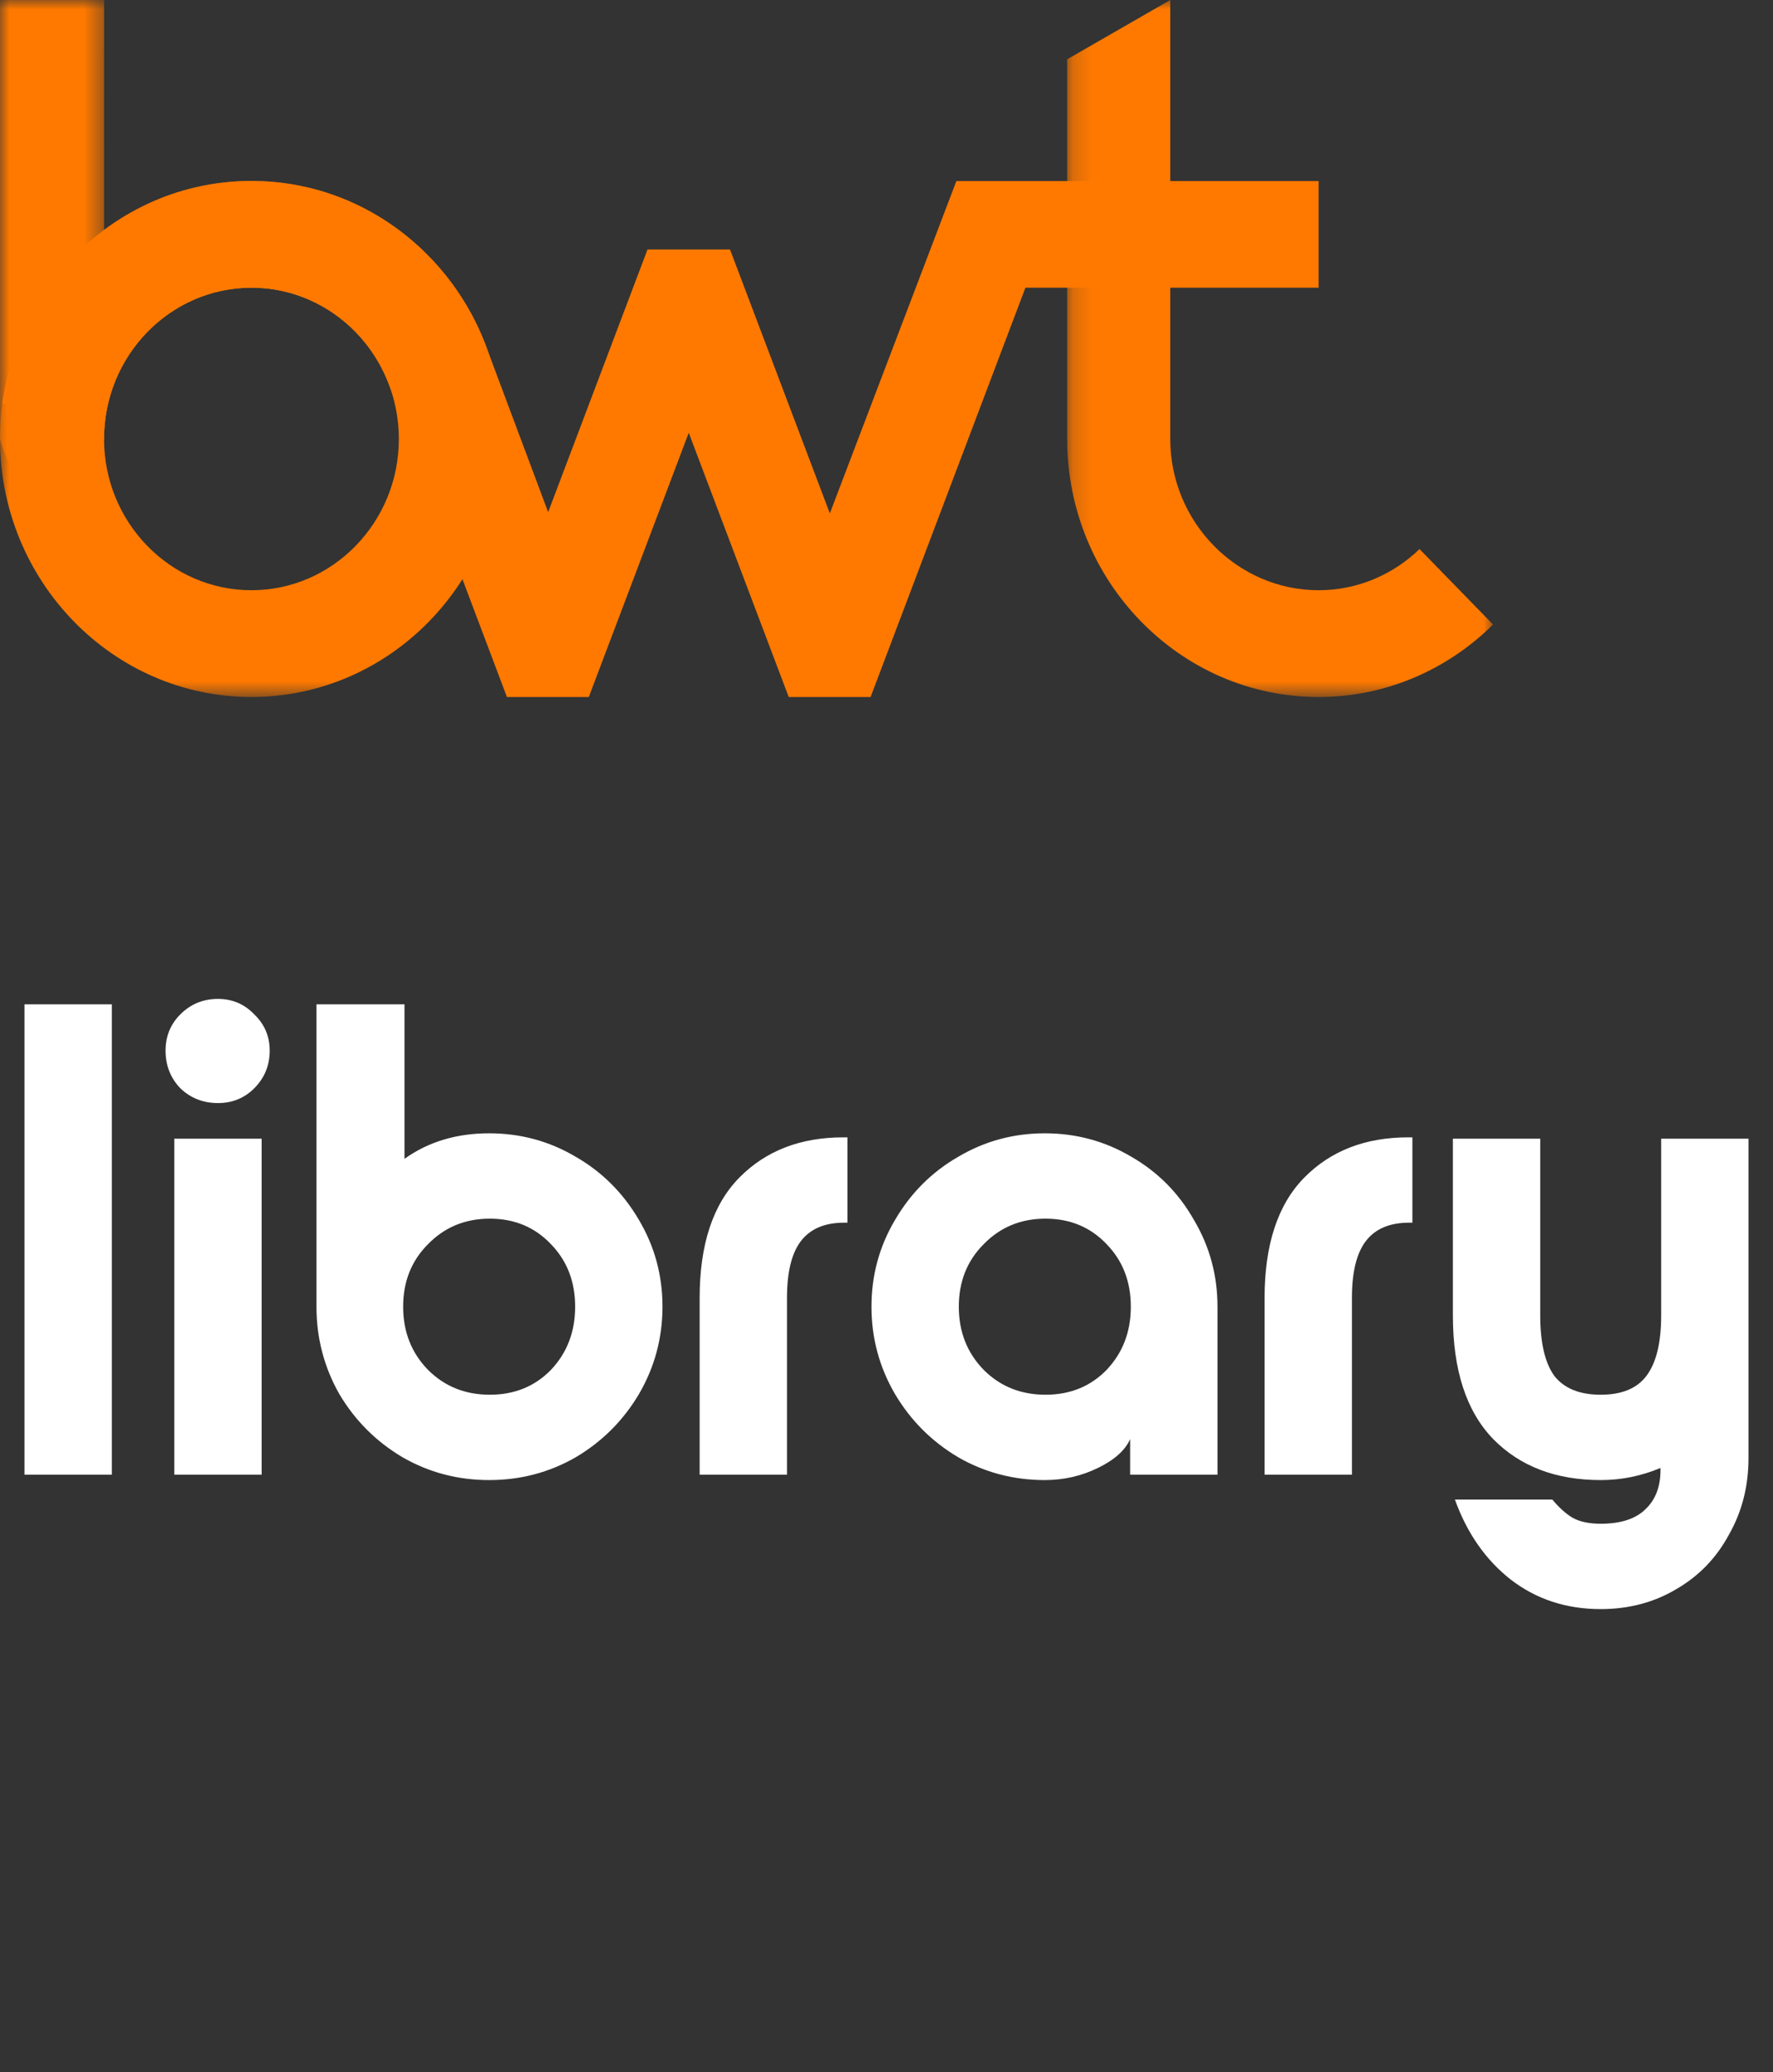 <svg width="95" height="111" viewBox="0 0 95 111" fill="none" xmlns="http://www.w3.org/2000/svg">
<rect x="0" y="0" width="95" height="111" fill="#333333" stroke="none"/>
<path d="M1.312 79V53.8H5.992V79H1.312ZM11.679 59.092C10.887 59.092 10.215 58.828 9.663 58.3C9.135 57.748 8.871 57.076 8.871 56.284C8.871 55.516 9.135 54.868 9.663 54.34C10.215 53.788 10.887 53.512 11.679 53.512C12.447 53.512 13.095 53.788 13.623 54.34C14.175 54.868 14.451 55.516 14.451 56.284C14.451 57.076 14.175 57.748 13.623 58.3C13.095 58.828 12.447 59.092 11.679 59.092ZM9.339 61H14.019V79H9.339V61ZM16.957 53.8H21.673V62.08C22.945 61.168 24.457 60.712 26.209 60.712C27.889 60.712 29.437 61.132 30.853 61.972C32.269 62.788 33.397 63.916 34.237 65.356C35.077 66.772 35.497 68.32 35.497 70C35.497 71.68 35.077 73.24 34.237 74.68C33.397 76.096 32.269 77.224 30.853 78.064C29.437 78.88 27.889 79.288 26.209 79.288C24.529 79.288 22.981 78.88 21.565 78.064C20.149 77.224 19.021 76.096 18.181 74.68C17.365 73.24 16.957 71.68 16.957 70V53.8ZM26.245 65.284C24.925 65.284 23.821 65.74 22.933 66.652C22.045 67.54 21.601 68.656 21.601 70C21.601 71.344 22.045 72.472 22.933 73.384C23.821 74.272 24.925 74.716 26.245 74.716C27.565 74.716 28.657 74.272 29.521 73.384C30.385 72.472 30.817 71.344 30.817 70C30.817 68.656 30.385 67.54 29.521 66.652C28.657 65.74 27.565 65.284 26.245 65.284ZM37.488 69.532C37.488 66.676 38.196 64.528 39.612 63.088C41.028 61.648 42.888 60.928 45.192 60.928H45.408V65.5H45.228C44.196 65.5 43.428 65.824 42.924 66.472C42.42 67.12 42.168 68.14 42.168 69.532V79H37.488V69.532ZM55.983 79.288C54.303 79.288 52.755 78.88 51.339 78.064C49.923 77.224 48.795 76.096 47.955 74.68C47.115 73.24 46.695 71.68 46.695 70C46.695 68.32 47.115 66.772 47.955 65.356C48.795 63.916 49.923 62.788 51.339 61.972C52.755 61.132 54.303 60.712 55.983 60.712C57.663 60.712 59.211 61.132 60.627 61.972C62.043 62.788 63.159 63.916 63.975 65.356C64.815 66.772 65.235 68.32 65.235 70V79H60.555V77.092C60.291 77.692 59.715 78.208 58.827 78.64C57.939 79.072 56.991 79.288 55.983 79.288ZM56.019 74.716C57.339 74.716 58.431 74.272 59.295 73.384C60.159 72.472 60.591 71.344 60.591 70C60.591 68.656 60.159 67.54 59.295 66.652C58.431 65.74 57.339 65.284 56.019 65.284C54.699 65.284 53.595 65.74 52.707 66.652C51.819 67.54 51.375 68.656 51.375 70C51.375 71.344 51.819 72.472 52.707 73.384C53.595 74.272 54.699 74.716 56.019 74.716ZM67.758 69.532C67.758 66.676 68.466 64.528 69.882 63.088C71.298 61.648 73.158 60.928 75.462 60.928H75.678V65.5H75.498C74.466 65.5 73.698 65.824 73.194 66.472C72.69 67.12 72.438 68.14 72.438 69.532V79H67.758V69.532ZM85.768 86.2C83.92 86.2 82.312 85.672 80.944 84.616C79.6 83.56 78.604 82.132 77.956 80.332H83.176C83.536 80.764 83.896 81.088 84.256 81.304C84.64 81.52 85.144 81.628 85.768 81.628C86.848 81.628 87.652 81.364 88.18 80.836C88.708 80.332 88.972 79.636 88.972 78.748V78.64C87.94 79.072 86.872 79.288 85.768 79.288C83.368 79.288 81.448 78.556 80.008 77.092C78.568 75.604 77.848 73.396 77.848 70.468V61H82.528V70.468C82.528 71.932 82.78 73.012 83.284 73.708C83.812 74.38 84.64 74.716 85.768 74.716C86.896 74.716 87.712 74.38 88.216 73.708C88.744 73.012 89.008 71.932 89.008 70.468V61H93.688V78.1C93.688 79.612 93.34 80.98 92.644 82.204C91.972 83.452 91.036 84.424 89.836 85.12C88.636 85.84 87.28 86.2 85.768 86.2Z" fill="white"/>
<g clip-path="url(#clip0_64_89)">
<mask id="mask0_64_89" style="mask-type:alpha" maskUnits="userSpaceOnUse" x="0" y="9" width="27" height="29">
<path d="M0 9.692H26.946V37.339H0V9.692Z" fill="#1E1D28"/>
</mask>
<g mask="url(#mask0_64_89)">
<path fill-rule="evenodd" clip-rule="evenodd" d="M13.473 15.412C9.117 15.412 5.575 19.048 5.575 23.516C5.575 27.984 9.117 31.619 13.473 31.619C17.828 31.619 21.371 27.984 21.371 23.516C21.371 19.048 17.828 15.412 13.473 15.412ZM13.473 37.339C6.044 37.339 -0 31.138 -0 23.516C-0 15.893 6.044 9.692 13.473 9.692C20.902 9.692 26.946 15.893 26.946 23.516C26.946 31.138 20.902 37.339 13.473 37.339Z" fill="#FF7900"/>
</g>
<mask id="mask1_64_89" style="mask-type:alpha" maskUnits="userSpaceOnUse" x="57" y="0" width="23" height="38">
<path d="M57.18 0H80V37.339H57.18V0Z" fill="#1E1D28"/>
</mask>
<g mask="url(#mask1_64_89)">
<path fill-rule="evenodd" clip-rule="evenodd" d="M76.06 29.414C74.645 30.78 72.743 31.619 70.653 31.619C66.298 31.619 62.704 27.983 62.704 23.515V0L57.18 3.177V23.515C57.18 31.138 63.224 37.339 70.653 37.339C74.281 37.339 77.576 35.858 80 33.456L76.06 29.414Z" fill="#FF7900"/>
</g>
<path fill-rule="evenodd" clip-rule="evenodd" d="M70.652 9.701H51.243L44.464 27.502L39.116 13.367H34.694L29.371 27.436L26.148 18.829L26.147 18.827C24.271 13.506 19.298 9.692 13.473 9.692C6.675 9.692 1.036 14.885 0.128 21.608L5.575 23.516C5.575 19.047 9.118 15.412 13.473 15.412C16.724 15.412 19.521 17.438 20.732 20.322C20.735 20.331 20.741 20.338 20.745 20.347L20.877 20.695L27.162 37.339H31.549L36.904 23.184L42.261 37.339H46.648L54.942 15.417L54.938 15.412H70.652V9.701Z" fill="#FF7900"/>
<mask id="mask2_64_89" style="mask-type:alpha" maskUnits="userSpaceOnUse" x="0" y="0" width="6" height="27">
<path d="M0 0H5.579V26.59H0V0Z" fill="#1E1D28"/>
</mask>
<g mask="url(#mask2_64_89)">
<path fill-rule="evenodd" clip-rule="evenodd" d="M5.579 0H0V23.516C0 23.516 1.06 27.415 2.99 26.432C4.919 25.449 5.575 23.516 5.575 23.516L5.579 0Z" fill="#FF7900"/>
</g>
</g>
<defs>
<clipPath id="clip0_64_89">
<rect width="80" height="38" fill="white"/>
</clipPath>
</defs>
</svg>
